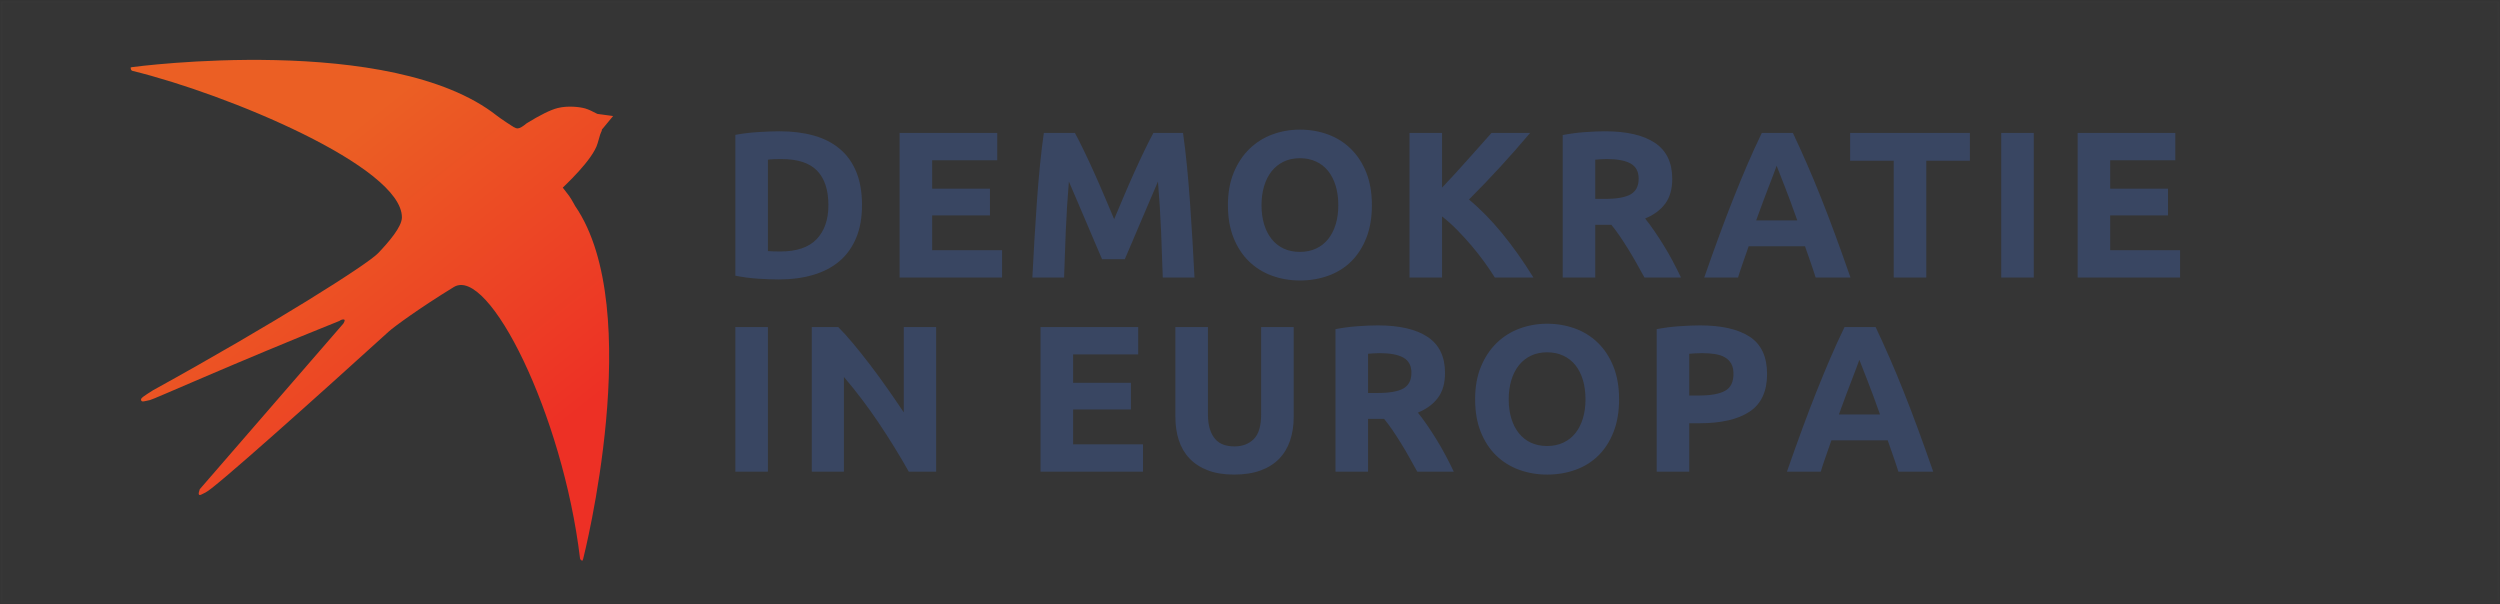 <svg xmlns="http://www.w3.org/2000/svg" width="5152" height="1245" viewBox="0 0 5152 1245">
  <rect x="0" y="0" width="5152" height="1245" fill="#333333" stroke="none"/>
  <defs>
    <linearGradient id="a" x1="46.635%" x2="95.652%" y1="15.09%" y2="64.506%">
      <stop stop-color="#EB5F24" offset="0%"/>
      <stop stop-color="#ED3025" offset="100%"/>
    </linearGradient>
  </defs>
  <g fill="none" fill-rule="evenodd" transform="translate(2 3)">
    <rect width="5147" height="1239" x=".5" y=".059" fill="#FFFFFF" fill-opacity=".01" stroke="#FFFFFF" stroke-opacity=".01" stroke-width="5"/>
    <path fill="url(#a)" d="M1023.252,233.064 C1026.937,234.845 1030.013,235.548 1032.478,235.174 C1036.518,234.561 1042.234,230.553 1049.624,223.149 C1075.968,203.532 1096.243,191.242 1110.449,186.28 C1131.757,178.836 1157.404,180.194 1167.042,182.132 C1173.468,183.424 1182.164,186.432 1193.131,191.155 L1225.813,192.691 L1205.205,222.54 C1205.124,230.892 1205.254,216.106 1198.98,251.084 C1192.705,286.062 1136.62,346.692 1135.33,348.744 C1140.926,355.316 1145.718,359.542 1149.708,364.354 C1157.857,374.183 1162.264,382.071 1164.1,384.297 C1329.105,584.376 1244.349,1104.691 1243.9,1106.933 C1243.21,1110.387 1242.519,1111.769 1241.828,1111.078 C1239.105,1110.035 1237.727,1108.637 1237.37,1106.933 C1176.038,814.098 997.178,522.333 929.491,572.382 C861.804,622.431 813.125,665.482 804.461,674.847 C674.925,814.875 474.748,1028.73 457.082,1038.453 C449.929,1042.39 445.357,1047.141 443.365,1043.913 C442.077,1041.826 443.333,1038.241 444.202,1033.158 L709.189,667.333 C712.078,661.697 712.165,658.825 709.451,658.717 C706.736,658.608 703.781,659.888 700.584,662.556 C493.847,767.18 332.706,857.243 325.848,859.069 C315.561,861.807 309.112,865.949 307.647,860.31 C306.67,856.551 311.414,853 330.46,838.347 C568.691,678.449 747.851,541.692 768.045,516.406 C788.239,491.119 812.115,457.914 810.431,438.653 C801.341,334.743 430.71,216.989 230.882,186.292 C228.674,185.953 227.293,184.005 226.738,180.448 C226.047,179.757 227.428,179.066 230.882,178.376 C233.124,177.927 755.801,61.002 987.316,212.974 C995.821,218.557 1020.899,231.927 1023.252,233.064 Z" transform="rotate(5 746.312 623.125)"/>
    <path fill="#394662" fill-rule="nonzero" d="M1580.48,514.39 C1583.633,514.677 1587.288,514.892 1591.445,515.035 C1595.602,515.178 1600.547,515.25 1606.28,515.25 C1639.82,515.25 1664.688,506.793 1680.885,489.88 C1697.082,472.967 1705.18,449.603 1705.18,419.79 C1705.18,388.543 1697.44,364.893 1681.96,348.84 C1666.48,332.787 1641.97,324.76 1608.43,324.76 C1603.843,324.76 1599.113,324.832 1594.24,324.975 C1589.367,325.118 1584.78,325.477 1580.48,326.05 L1580.48,514.39 Z M1774.41,419.79 C1774.41,445.59 1770.397,468.093 1762.37,487.3 C1754.343,506.507 1742.948,522.417 1728.185,535.03 C1713.422,547.643 1695.433,557.103 1674.22,563.41 C1653.007,569.717 1629.213,572.87 1602.84,572.87 C1590.8,572.87 1576.753,572.368 1560.7,571.365 C1544.647,570.362 1528.88,568.283 1513.4,565.13 L1513.4,274.88 C1528.88,272.013 1545.005,270.078 1561.775,269.075 C1578.545,268.072 1592.95,267.57 1604.99,267.57 C1630.503,267.57 1653.652,270.437 1674.435,276.17 C1695.218,281.903 1713.063,290.933 1727.97,303.26 C1742.877,315.587 1754.343,331.353 1762.37,350.56 C1770.397,369.767 1774.41,392.843 1774.41,419.79 Z M1851.91,569 L1851.91,271.01 L2053.15,271.01 L2053.15,327.34 L1918.99,327.34 L1918.99,385.82 L2038.1,385.82 L2038.1,440.86 L1918.99,440.86 L1918.99,512.67 L2063.04,512.67 L2063.04,569 L1851.91,569 Z M2213.21,271.01 C2218.37,280.47 2224.318,292.152 2231.055,306.055 C2237.792,319.958 2244.815,335.008 2252.125,351.205 C2259.435,367.402 2266.673,383.957 2273.84,400.87 C2281.007,417.783 2287.743,433.693 2294.05,448.6 C2300.357,433.693 2307.093,417.783 2314.26,400.87 C2321.427,383.957 2328.665,367.402 2335.975,351.205 C2343.285,335.008 2350.308,319.958 2357.045,306.055 C2363.782,292.152 2369.73,280.47 2374.89,271.01 L2435.95,271.01 C2438.817,290.79 2441.468,312.935 2443.905,337.445 C2446.342,361.955 2448.492,387.468 2450.355,413.985 C2452.218,440.502 2453.938,467.09 2455.515,493.75 C2457.092,520.41 2458.453,545.493 2459.6,569 L2394.24,569 C2393.38,540.047 2392.233,508.514 2390.8,474.4 C2389.367,440.286 2387.217,405.887 2384.35,371.2 C2379.19,383.24 2373.457,396.57 2367.15,411.19 C2360.843,425.81 2354.608,440.43 2348.445,455.05 C2342.282,469.67 2336.333,483.645 2330.6,496.975 C2324.867,510.305 2319.993,521.7 2315.98,531.16 L2269.11,531.16 C2265.097,521.7 2260.223,510.305 2254.49,496.975 C2248.757,483.645 2242.808,469.67 2236.645,455.05 C2230.482,440.43 2224.247,425.81 2217.94,411.19 C2211.633,396.57 2205.9,383.24 2200.74,371.2 C2197.873,405.887 2195.723,440.286 2194.29,474.4 C2192.857,508.514 2191.71,540.047 2190.85,569 L2125.49,569 C2126.637,545.493 2127.998,520.41 2129.575,493.75 C2131.152,467.09 2132.872,440.502 2134.735,413.985 C2136.598,387.468 2138.748,361.955 2141.185,337.445 C2143.622,312.935 2146.273,290.79 2149.14,271.01 L2213.21,271.01 Z M2597.73,419.79 C2597.73,434.41 2599.522,447.597 2603.105,459.35 C2606.688,471.103 2611.848,481.208 2618.585,489.665 C2625.322,498.122 2633.563,504.643 2643.31,509.23 C2653.057,513.817 2664.237,516.11 2676.85,516.11 C2689.177,516.11 2700.285,513.817 2710.175,509.23 C2720.065,504.643 2728.378,498.122 2735.115,489.665 C2741.852,481.208 2747.012,471.103 2750.595,459.35 C2754.178,447.597 2755.97,434.41 2755.97,419.79 C2755.97,405.17 2754.178,391.912 2750.595,380.015 C2747.012,368.118 2741.852,357.942 2735.115,349.485 C2728.378,341.028 2720.065,334.507 2710.175,329.92 C2700.285,325.333 2689.177,323.04 2676.85,323.04 C2664.237,323.04 2653.057,325.405 2643.31,330.135 C2633.563,334.865 2625.322,341.458 2618.585,349.915 C2611.848,358.372 2606.688,368.548 2603.105,380.445 C2599.522,392.342 2597.73,405.457 2597.73,419.79 Z M2825.2,419.79 C2825.2,445.303 2821.402,467.735 2813.805,487.085 C2806.208,506.435 2795.817,522.632 2782.63,535.675 C2769.443,548.718 2753.748,558.537 2735.545,565.13 C2717.342,571.723 2697.777,575.02 2676.85,575.02 C2656.497,575.02 2637.29,571.723 2619.23,565.13 C2601.17,558.537 2585.403,548.718 2571.93,535.675 C2558.457,522.632 2547.85,506.435 2540.11,487.085 C2532.37,467.735 2528.5,445.303 2528.5,419.79 C2528.5,394.277 2532.513,371.845 2540.54,352.495 C2548.567,333.145 2559.388,316.877 2573.005,303.69 C2586.622,290.503 2602.388,280.613 2620.305,274.02 C2638.222,267.427 2657.07,264.13 2676.85,264.13 C2697.203,264.13 2716.41,267.427 2734.47,274.02 C2752.53,280.613 2768.297,290.503 2781.77,303.69 C2795.243,316.877 2805.85,333.145 2813.59,352.495 C2821.33,371.845 2825.2,394.277 2825.2,419.79 Z M3078.57,569 C3072.55,559.253 3065.455,548.718 3057.285,537.395 C3049.115,526.072 3040.228,514.748 3030.625,503.425 C3021.022,492.102 3011.06,481.208 3000.74,470.745 C2990.42,460.282 2980.1,451.037 2969.78,443.01 L2969.78,569 L2902.7,569 L2902.7,271.01 L2969.78,271.01 L2969.78,383.67 C2987.267,365.323 3004.825,346.188 3022.455,326.265 C3040.085,306.342 3056.497,287.923 3071.69,271.01 L3151.24,271.01 C3130.887,295.09 3110.462,318.31 3089.965,340.67 C3069.468,363.03 3047.897,385.533 3025.25,408.18 C3049.043,427.96 3072.048,451.467 3094.265,478.7 C3116.482,505.933 3137.767,536.033 3158.12,569 L3078.57,569 Z M3305.71,267.57 C3350.43,267.57 3384.687,275.525 3408.48,291.435 C3432.273,307.345 3444.17,332.07 3444.17,365.61 C3444.17,386.537 3439.368,403.522 3429.765,416.565 C3420.162,429.608 3406.33,439.857 3388.27,447.31 C3394.29,454.763 3400.597,463.292 3407.19,472.895 C3413.783,482.498 3420.305,492.532 3426.755,502.995 C3433.205,513.458 3439.44,524.352 3445.46,535.675 C3451.48,546.998 3457.07,558.107 3462.23,569 L3386.98,569 C3381.533,559.253 3376.015,549.363 3370.425,539.33 C3364.835,529.297 3359.102,519.55 3353.225,510.09 C3347.348,500.63 3341.543,491.672 3335.81,483.215 C3330.077,474.758 3324.343,467.09 3318.61,460.21 L3285.5,460.21 L3285.5,569 L3218.42,569 L3218.42,275.31 C3233.04,272.443 3248.162,270.437 3263.785,269.29 C3279.408,268.143 3293.383,267.57 3305.71,267.57 Z M3309.58,324.76 C3304.707,324.76 3300.335,324.903 3296.465,325.19 C3292.595,325.477 3288.94,325.763 3285.5,326.05 L3285.5,406.89 L3304.42,406.89 C3329.647,406.89 3347.707,403.737 3358.6,397.43 C3369.493,391.123 3374.94,380.373 3374.94,365.18 C3374.94,350.56 3369.422,340.168 3358.385,334.005 C3347.348,327.842 3331.08,324.76 3309.58,324.76 Z M3739.68,569 C3736.527,558.68 3733.015,548.073 3729.145,537.18 C3725.275,526.287 3721.477,515.393 3717.75,504.5 L3601.65,504.5 C3597.923,515.393 3594.125,526.287 3590.255,537.18 C3586.385,548.073 3582.873,558.68 3579.72,569 L3510.06,569 C3521.24,536.893 3531.847,507.223 3541.88,479.99 C3551.913,452.757 3561.732,427.1 3571.335,403.02 C3580.938,378.94 3590.398,356.078 3599.715,334.435 C3609.032,312.792 3618.707,291.65 3628.74,271.01 L3692.81,271.01 C3702.557,291.65 3712.16,312.792 3721.62,334.435 C3731.08,356.078 3740.612,378.94 3750.215,403.02 C3759.818,427.1 3769.637,452.757 3779.67,479.99 C3789.703,507.223 3800.31,536.893 3811.49,569 L3739.68,569 Z M3659.27,338.52 C3657.837,342.82 3655.687,348.697 3652.82,356.15 C3649.953,363.603 3646.657,372.203 3642.93,381.95 C3639.203,391.697 3635.118,402.447 3630.675,414.2 C3626.232,425.953 3621.717,438.28 3617.13,451.18 L3701.84,451.18 C3697.253,438.28 3692.81,425.953 3688.51,414.2 C3684.21,402.447 3680.125,391.697 3676.255,381.95 C3672.385,372.203 3669.017,363.603 3666.15,356.15 C3663.283,348.697 3660.99,342.82 3659.27,338.52 Z M4057.55,271.01 L4057.55,328.2 L3967.68,328.2 L3967.68,569 L3900.6,569 L3900.6,328.2 L3810.73,328.2 L3810.73,271.01 L4057.55,271.01 Z M4122.15,271.01 L4189.23,271.01 L4189.23,569 L4122.15,569 L4122.15,271.01 Z M4279.63,569 L4279.63,271.01 L4480.87,271.01 L4480.87,327.34 L4346.71,327.34 L4346.71,385.82 L4465.82,385.82 L4465.82,440.86 L4346.71,440.86 L4346.71,512.67 L4490.76,512.67 L4490.76,569 L4279.63,569 Z M1513.4,671.01 L1580.48,671.01 L1580.48,969 L1513.4,969 L1513.4,671.01 Z M1870.83,969 C1851.623,934.886 1830.84,901.203 1808.48,867.95 C1786.12,834.697 1762.327,803.307 1737.1,773.78 L1737.1,969 L1670.88,969 L1670.88,671.01 L1725.49,671.01 C1734.95,680.47 1745.413,692.08 1756.88,705.84 C1768.347,719.6 1780.028,734.292 1791.925,749.915 C1803.822,765.538 1815.647,781.735 1827.4,798.505 C1839.153,815.275 1850.19,831.4 1860.51,846.88 L1860.51,671.01 L1927.16,671.01 L1927.16,969 L1870.83,969 Z M2142.36,969 L2142.36,671.01 L2343.6,671.01 L2343.6,727.34 L2209.44,727.34 L2209.44,785.82 L2328.55,785.82 L2328.55,840.86 L2209.44,840.86 L2209.44,912.67 L2353.49,912.67 L2353.49,969 L2142.36,969 Z M2541.07,975.02 C2520.143,975.02 2502.083,972.082 2486.89,966.205 C2471.697,960.328 2459.155,952.158 2449.265,941.695 C2439.375,931.232 2432.065,918.762 2427.335,904.285 C2422.605,889.808 2420.24,873.827 2420.24,856.34 L2420.24,671.01 L2487.32,671.01 L2487.32,850.75 C2487.32,862.79 2488.682,873.038 2491.405,881.495 C2494.128,889.952 2497.855,896.832 2502.585,902.135 C2507.315,907.438 2513.048,911.237 2519.785,913.53 C2526.522,915.823 2533.903,916.97 2541.93,916.97 C2558.27,916.97 2571.528,911.953 2581.705,901.92 C2591.882,891.887 2596.97,874.83 2596.97,850.75 L2596.97,671.01 L2664.05,671.01 L2664.05,856.34 C2664.05,873.827 2661.613,889.88 2656.74,904.5 C2651.867,919.12 2644.413,931.662 2634.38,942.125 C2624.347,952.588 2611.59,960.687 2596.11,966.42 C2580.63,972.153 2562.283,975.02 2541.07,975.02 Z M2837.44,667.57 C2882.16,667.57 2916.417,675.525 2940.21,691.435 C2964.003,707.345 2975.9,732.07 2975.9,765.61 C2975.9,786.537 2971.098,803.522 2961.495,816.565 C2951.892,829.608 2938.06,839.857 2920,847.31 C2926.02,854.763 2932.327,863.292 2938.92,872.895 C2945.513,882.498 2952.035,892.532 2958.485,902.995 C2964.935,913.458 2971.17,924.352 2977.19,935.675 C2983.21,946.998 2988.8,958.107 2993.96,969 L2918.71,969 C2913.263,959.253 2907.745,949.363 2902.155,939.33 C2896.565,929.297 2890.832,919.55 2884.955,910.09 C2879.078,900.63 2873.273,891.672 2867.54,883.215 C2861.807,874.758 2856.073,867.09 2850.34,860.21 L2817.23,860.21 L2817.23,969 L2750.15,969 L2750.15,675.31 C2764.77,672.443 2779.892,670.437 2795.515,669.29 C2811.138,668.143 2825.113,667.57 2837.44,667.57 Z M2841.31,724.76 C2836.437,724.76 2832.065,724.903 2828.195,725.19 C2824.325,725.477 2820.67,725.763 2817.23,726.05 L2817.23,806.89 L2836.15,806.89 C2861.377,806.89 2879.437,803.737 2890.33,797.43 C2901.223,791.123 2906.67,780.373 2906.67,765.18 C2906.67,750.56 2901.152,740.168 2890.115,734.005 C2879.078,727.842 2862.81,724.76 2841.31,724.76 Z M3107.15,819.79 C3107.15,834.41 3108.942,847.597 3112.525,859.35 C3116.108,871.103 3121.268,881.208 3128.005,889.665 C3134.742,898.122 3142.983,904.643 3152.73,909.23 C3162.477,913.817 3173.657,916.11 3186.27,916.11 C3198.597,916.11 3209.705,913.817 3219.595,909.23 C3229.485,904.643 3237.798,898.122 3244.535,889.665 C3251.272,881.208 3256.432,871.103 3260.015,859.35 C3263.598,847.597 3265.39,834.41 3265.39,819.79 C3265.39,805.17 3263.598,791.912 3260.015,780.015 C3256.432,768.118 3251.272,757.942 3244.535,749.485 C3237.798,741.028 3229.485,734.507 3219.595,729.92 C3209.705,725.333 3198.597,723.04 3186.27,723.04 C3173.657,723.04 3162.477,725.405 3152.73,730.135 C3142.983,734.865 3134.742,741.458 3128.005,749.915 C3121.268,758.372 3116.108,768.548 3112.525,780.445 C3108.942,792.342 3107.15,805.457 3107.15,819.79 Z M3334.62,819.79 C3334.62,845.303 3330.822,867.735 3323.225,887.085 C3315.628,906.435 3305.237,922.632 3292.05,935.675 C3278.863,948.718 3263.168,958.537 3244.965,965.13 C3226.762,971.723 3207.197,975.02 3186.27,975.02 C3165.917,975.02 3146.71,971.723 3128.65,965.13 C3110.59,958.537 3094.823,948.718 3081.35,935.675 C3067.877,922.632 3057.27,906.435 3049.53,887.085 C3041.79,867.735 3037.92,845.303 3037.92,819.79 C3037.92,794.277 3041.933,771.845 3049.96,752.495 C3057.987,733.145 3068.808,716.877 3082.425,703.69 C3096.042,690.503 3111.808,680.613 3129.725,674.02 C3147.642,667.427 3166.49,664.13 3186.27,664.13 C3206.623,664.13 3225.83,667.427 3243.89,674.02 C3261.95,680.613 3277.717,690.503 3291.19,703.69 C3304.663,716.877 3315.27,733.145 3323.01,752.495 C3330.75,771.845 3334.62,794.277 3334.62,819.79 Z M3501.56,667.57 C3545.994,667.57 3580.107,675.382 3603.9,691.005 C3627.693,706.628 3639.59,732.213 3639.59,767.76 C3639.59,803.594 3627.55,829.465 3603.47,845.375 C3579.39,861.285 3544.99,869.24 3500.27,869.24 L3479.2,869.24 L3479.2,969 L3412.12,969 L3412.12,675.31 C3426.74,672.443 3442.22,670.437 3458.56,669.29 C3474.9,668.143 3489.233,667.57 3501.56,667.57 Z M3505.86,724.76 C3500.987,724.76 3496.185,724.903 3491.455,725.19 C3486.725,725.477 3482.64,725.763 3479.2,726.05 L3479.2,812.05 L3500.27,812.05 C3523.49,812.05 3540.977,808.897 3552.73,802.59 C3564.483,796.283 3570.36,784.53 3570.36,767.33 C3570.36,759.017 3568.855,752.137 3565.845,746.69 C3562.835,741.243 3558.535,736.872 3552.945,733.575 C3547.355,730.278 3540.547,727.985 3532.52,726.695 C3524.493,725.405 3515.607,724.76 3505.86,724.76 Z M3910.16,969 C3907.007,958.68 3903.495,948.073 3899.625,937.18 C3895.755,926.287 3891.957,915.393 3888.23,904.5 L3772.13,904.5 C3768.403,915.393 3764.605,926.287 3760.735,937.18 C3756.865,948.073 3753.353,958.68 3750.2,969 L3680.54,969 C3691.72,936.893 3702.327,907.223 3712.36,879.99 C3722.393,852.757 3732.212,827.1 3741.815,803.02 C3751.418,778.94 3760.878,756.078 3770.195,734.435 C3779.512,712.792 3789.187,691.65 3799.22,671.01 L3863.29,671.01 C3873.037,691.65 3882.64,712.792 3892.1,734.435 C3901.56,756.078 3911.092,778.94 3920.695,803.02 C3930.298,827.1 3940.117,852.757 3950.15,879.99 C3960.183,907.223 3970.79,936.893 3981.97,969 L3910.16,969 Z M3829.75,738.52 C3828.317,742.82 3826.167,748.697 3823.3,756.15 C3820.433,763.603 3817.137,772.203 3813.41,781.95 C3809.683,791.697 3805.598,802.447 3801.155,814.2 C3796.712,825.953 3792.197,838.28 3787.61,851.18 L3872.32,851.18 C3867.733,838.28 3863.29,825.953 3858.99,814.2 C3854.69,802.447 3850.605,791.697 3846.735,781.95 C3842.865,772.203 3839.497,763.603 3836.63,756.15 C3833.763,748.697 3831.47,742.82 3829.75,738.52 Z"/>
  </g>
</svg>
